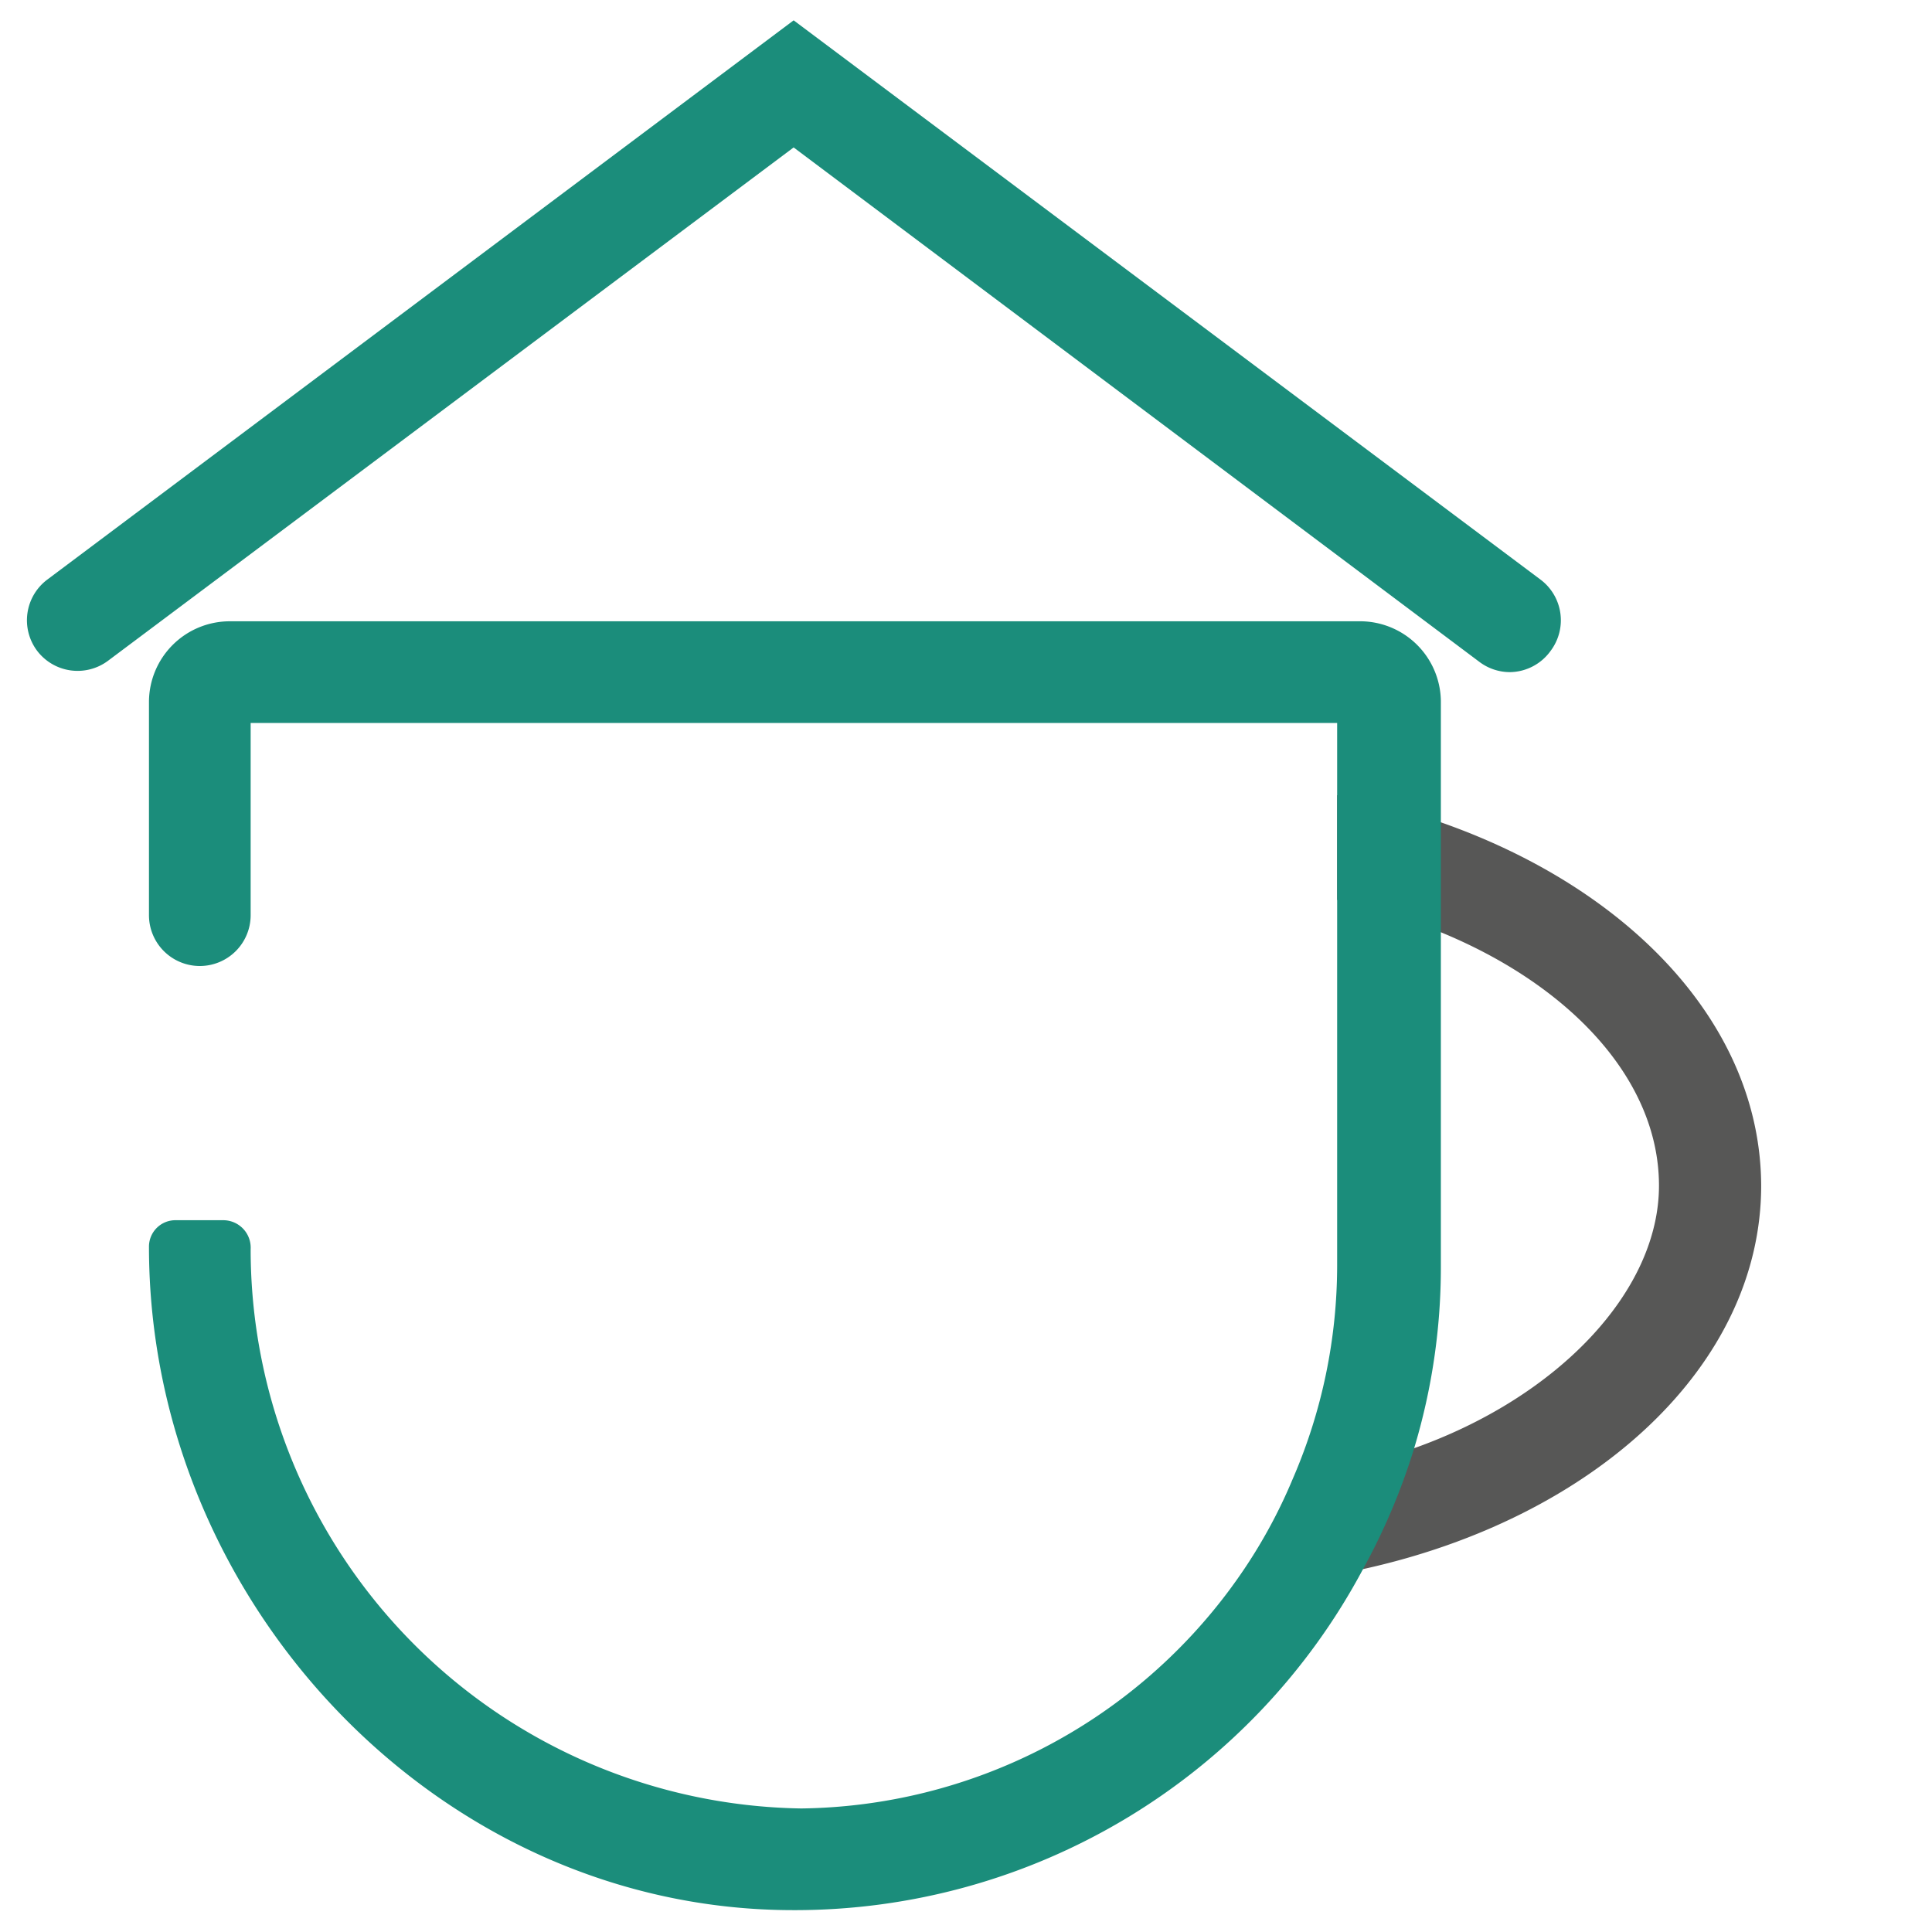 <svg xmlns="http://www.w3.org/2000/svg" viewBox="0 0 38 38"><defs><style>.cls-1{fill:none;}.cls-2{fill:#575756;}.cls-3{fill:#1b8d7b;}</style></defs><g id="Layer_2" data-name="Layer 2"><g id="Variations"><g id="Home_Products" data-name="Home Products"><rect class="cls-1" width="38" height="38"/><path class="cls-2" d="M28.3,16.16a17.19,17.19,0,0,0-2-.52V17.7a10.82,10.82,0,0,1,2,.62c2.58,1.05,4.33,2.92,4.33,5s-2,4.18-4.86,5.18h0a11.35,11.35,0,0,1-2.33.58,10.25,10.25,0,0,1-1.21,2.14,13.7,13.7,0,0,0,2.59-.36c4.54-1,7.82-4,7.82-7.54C34.63,20.16,32.05,17.46,28.3,16.16Z"/><path class="cls-3" d="M26.72,12.22H4.51A1.59,1.59,0,0,0,2.93,13.8V18a1,1,0,0,0,1,1h0a1,1,0,0,0,1-1V14.22H26.3V24.89a10.57,10.57,0,0,1-.87,4.19,10.25,10.25,0,0,1-1.21,2.14,10.66,10.66,0,0,1-8.46,4.35,11,11,0,0,1-10.83-11h0A.54.54,0,0,0,4.39,24H3.46a.52.52,0,0,0-.53.52h0c0,7,5.71,13.06,12.69,13.05a12.66,12.66,0,0,0,11.19-6.71,12.52,12.52,0,0,0,1-2.36h0a12.32,12.32,0,0,0,.53-3.61V13.79A1.59,1.59,0,0,0,26.72,12.22Z"/><path class="cls-3" d="M29.7,13.22a1,1,0,0,1-.6-.2L15.61,2.9,2.12,13a1,1,0,0,1-1.39-.2,1,1,0,0,1,.2-1.4L15.61.4l14.69,11a1,1,0,0,1,.2,1.4A1,1,0,0,1,29.7,13.22Z"/></g></g></g></svg>